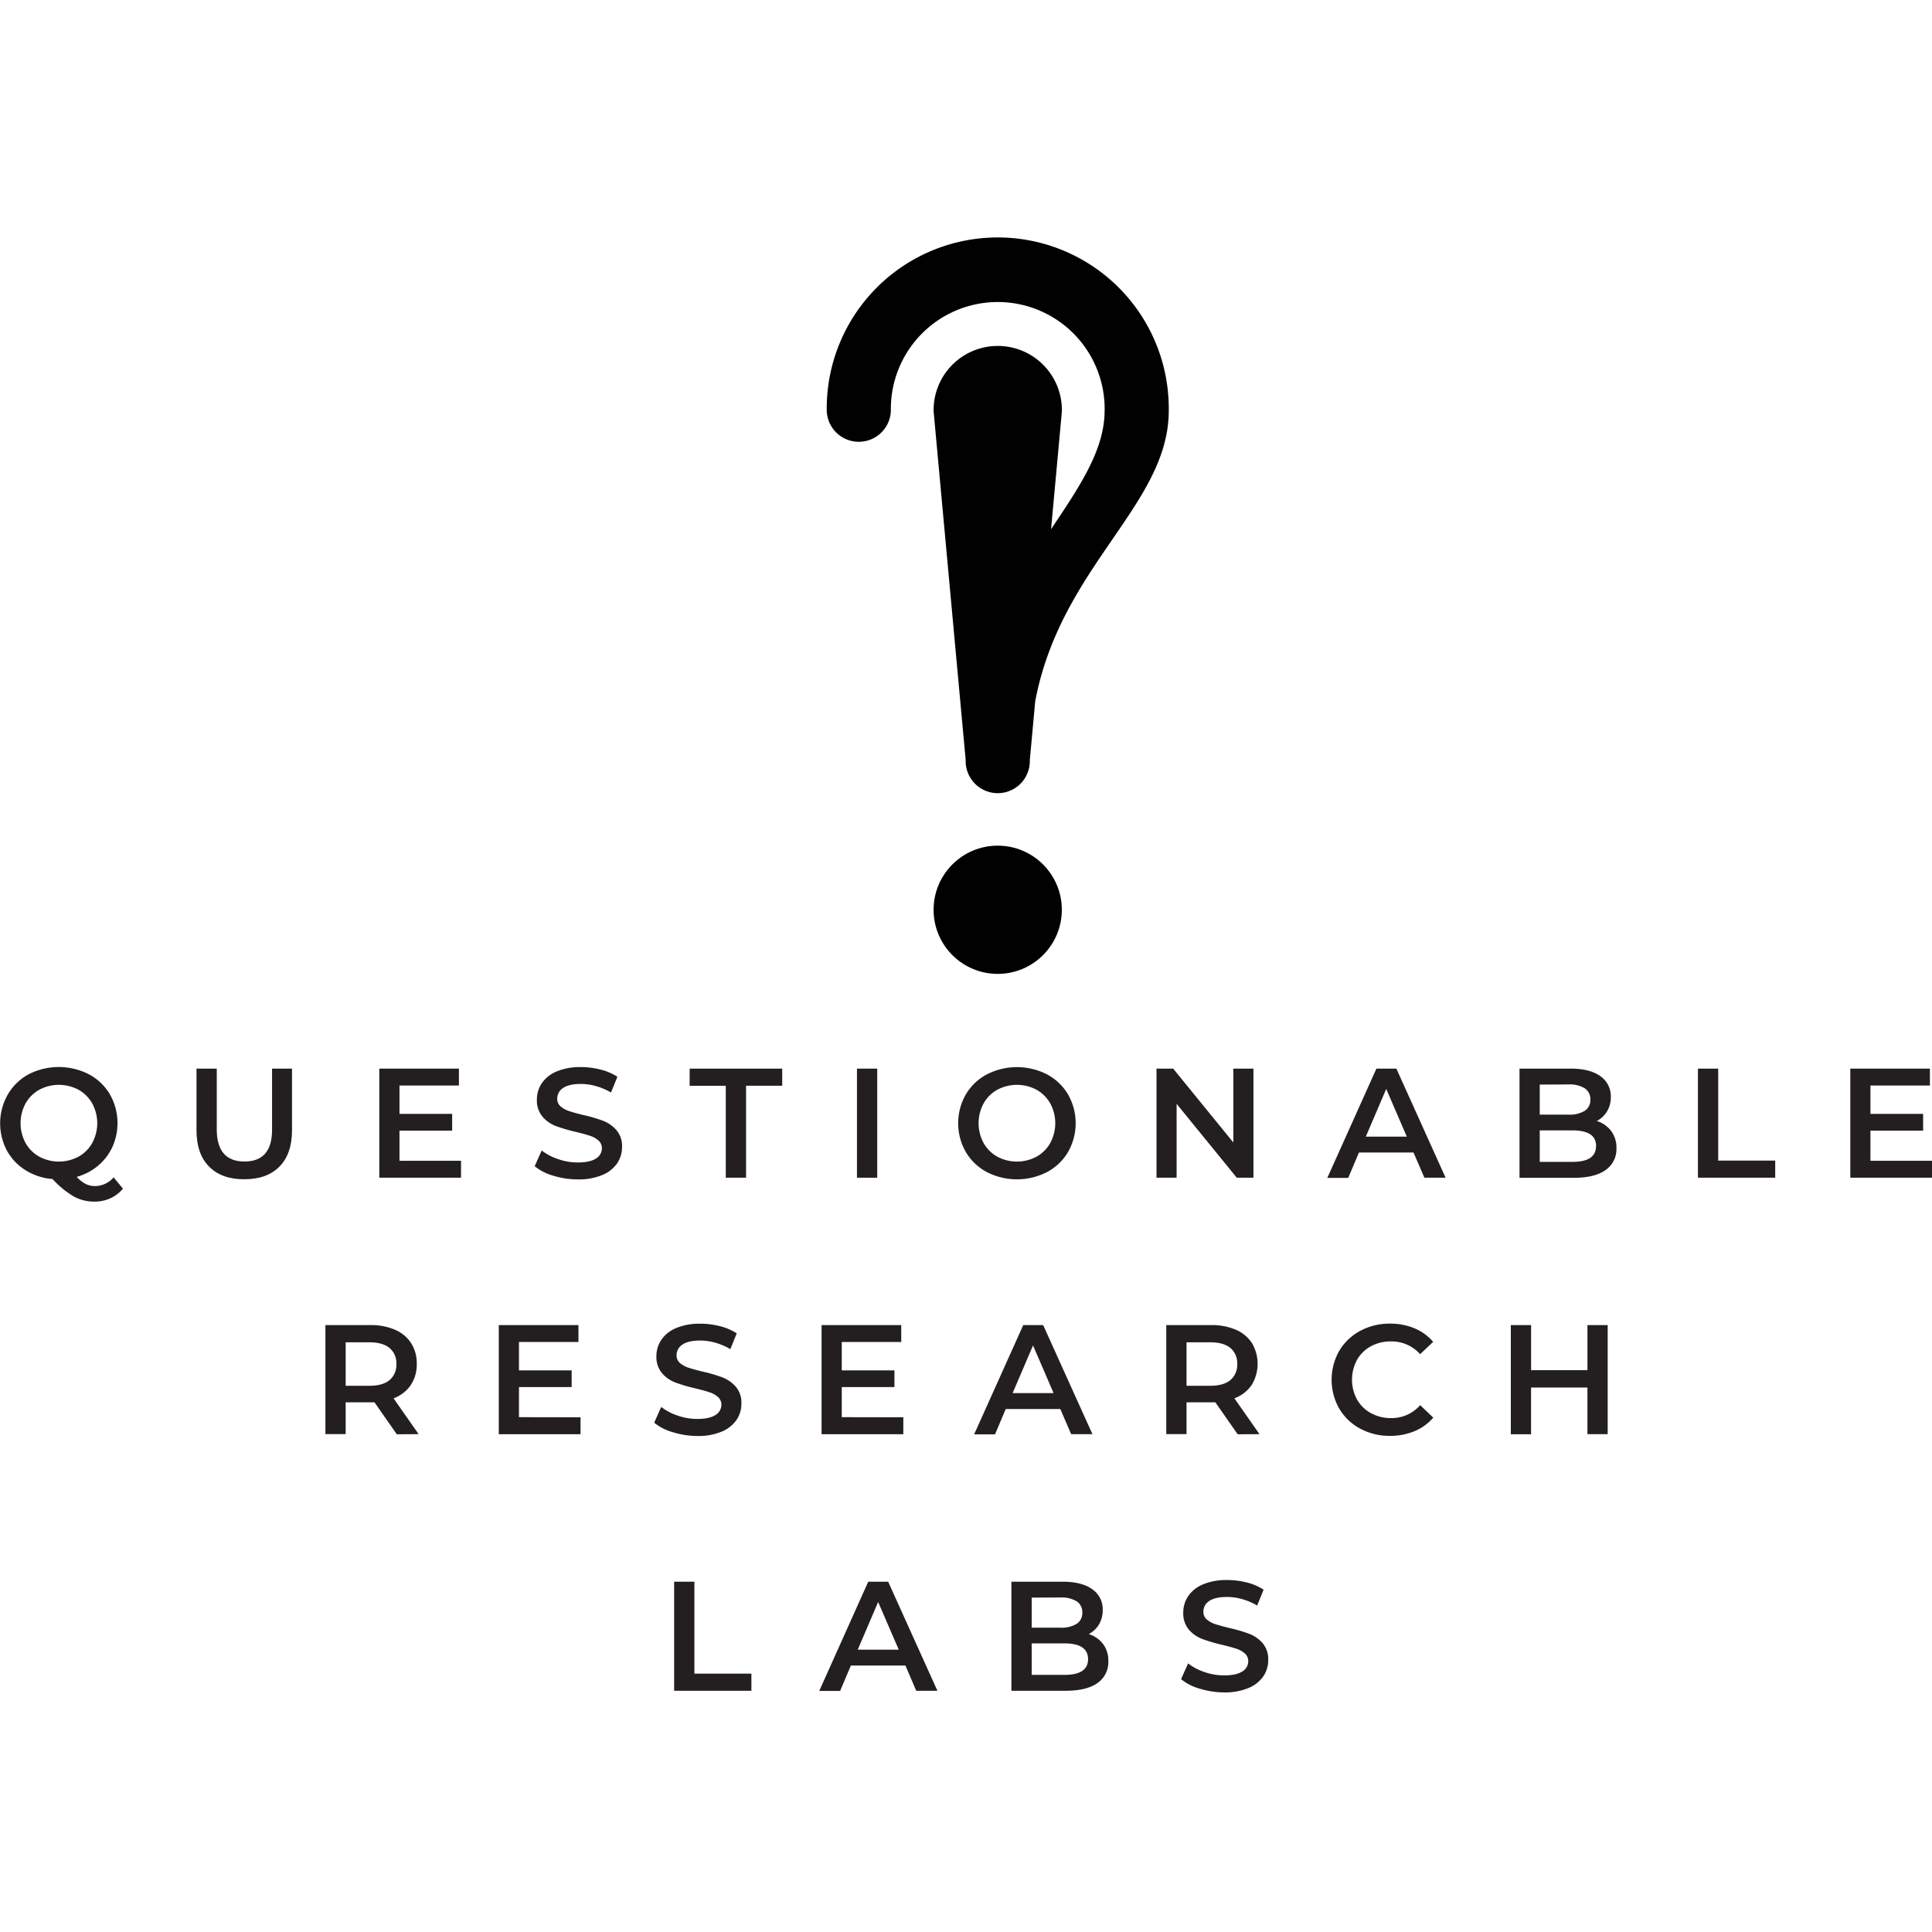 <svg xmlns="http://www.w3.org/2000/svg" viewBox="0 0 685.5 515.44" style="width: 100px; height: 100px;">
    <defs>
        <style>.a{fill:#010101;}.b{fill:#231f20;}</style>
    </defs>
    <clipPath id="logoClip" clipPathUnits="objectBoundingBox">
        <path d="M437.92 95.91c0 13.88-8.83 26.88-19 42.05l3.84-41.78a22.75 22.75 0 0 0-45.5 0l11.37 123.73a11.38 11.38 0 0 0 22.76 0L413.3 199c9.08-48 47.37-69.68 47.37-103.1a60.68 60.68 0 1 0-121.35 0 11.38 11.38 0 0 0 22.76 0 37.92 37.92 0 1 1 75.84 0z" fill="url(#b)"/>
        <circle class="c" cx="400" cy="273" r="22.75"/>
        <path class="c" d="M89.62 372a12.93 12.93 0 0 1-4.5 3.43 13.59 13.59 0 0 1-5.62 1.16 15 15 0 0 1-7.29-1.8 33.09 33.09 0 0 1-7.58-6.22 20.9 20.9 0 0 1-9.63-3.16 19 19 0 0 1-6.64-7 19.82 19.82 0 0 1-2.36-9.67 19.55 19.55 0 0 1 2.71-10.2 19 19 0 0 1 7.46-7.14 23.43 23.43 0 0 1 21.34 0 19.22 19.22 0 0 1 7.49 7.11 20.62 20.62 0 0 1 .88 18.71 19.08 19.08 0 0 1-5.08 6.64 20.2 20.2 0 0 1-7.58 3.95 11.28 11.28 0 0 0 3.15 2.49 7.27 7.27 0 0 0 3.32.78 8.74 8.74 0 0 0 6.64-3.1zM55 355.73a12.59 12.59 0 0 0 4.87 4.87 14.81 14.81 0 0 0 13.93 0 12.64 12.64 0 0 0 4.86-4.87 14.71 14.71 0 0 0 0-14 12.61 12.61 0 0 0-4.86-4.86 14.74 14.74 0 0 0-13.93 0 12.57 12.57 0 0 0-4.87 4.87 14.71 14.71 0 0 0 0 14zM120.19 364.14q-4.48-4.51-4.48-12.92v-21.84h7.19V351q0 11.39 9.84 11.39t9.79-11.39v-21.62h7.08v21.84q0 8.41-4.45 12.92t-12.47 4.5q-8.02 0-12.5-4.5zM209.57 362.06v6h-29v-38.68h28.23v6h-21.07v10.06h18.69v5.92h-18.69v10.67zM242.32 367.37a18 18 0 0 1-6.61-3.37l2.49-5.59a19.36 19.36 0 0 0 5.83 3.07 21.06 21.06 0 0 0 6.94 1.19c2.88 0 5-.46 6.44-1.38a4.19 4.19 0 0 0 2.13-3.65 3.51 3.51 0 0 0-1.19-2.74 8.17 8.17 0 0 0-3-1.68q-1.83-.62-5-1.39a58.25 58.25 0 0 1-7.16-2.1 11.85 11.85 0 0 1-4.7-3.29 8.84 8.84 0 0 1-2-6.05 10.35 10.35 0 0 1 1.74-5.84 11.76 11.76 0 0 1 5.25-4.17 21.36 21.36 0 0 1 8.6-1.55 27.81 27.81 0 0 1 7 .89 19.25 19.25 0 0 1 5.92 2.54l-2.27 5.58a22.45 22.45 0 0 0-5.31-2.26 19.69 19.69 0 0 0-5.36-.78q-4.26 0-6.33 1.44a4.43 4.43 0 0 0-2.08 3.82 3.43 3.43 0 0 0 1.19 2.7 8.34 8.34 0 0 0 3 1.66q1.81.61 5 1.39a51.45 51.45 0 0 1 7.08 2.07 12.22 12.22 0 0 1 4.73 3.29 8.69 8.69 0 0 1 2 6 10.23 10.23 0 0 1-1.74 5.81 11.83 11.83 0 0 1-5.28 4.14 21.38 21.38 0 0 1-8.63 1.55 29.45 29.45 0 0 1-8.68-1.3zM303.52 335.47h-12.83v-6.09h32.84v6.09h-12.82v32.62h-7.19zM350 329.38h7.19v38.71H350zM396.14 366.07a19 19 0 0 1-7.46-7.13 20.55 20.55 0 0 1 0-20.4 19 19 0 0 1 7.46-7.14 23.43 23.43 0 0 1 21.34 0 19.22 19.22 0 0 1 7.47 7.11A20.66 20.66 0 0 1 425 359a19.12 19.12 0 0 1-7.47 7.1 23.43 23.43 0 0 1-21.34 0zm17.64-5.47a12.73 12.73 0 0 0 4.87-4.87 14.78 14.78 0 0 0 0-14 12.7 12.7 0 0 0-4.87-4.86 14.76 14.76 0 0 0-13.94 0 12.61 12.61 0 0 0-4.86 4.86 14.71 14.71 0 0 0 0 14 12.64 12.64 0 0 0 4.86 4.87 14.83 14.83 0 0 0 13.94 0zM490.73 329.38v38.71h-5.91l-21.35-26.21v26.21h-7.13v-38.71h5.92l21.34 26.21v-26.21zM547.52 359.13h-19.35l-3.81 9H517l17.41-38.71h7.08l17.48 38.71h-7.57zm-2.37-5.64l-7.3-16.92-7.25 16.92zM617.64 351.47a9.73 9.73 0 0 1 1.88 6.11 8.94 8.94 0 0 1-3.87 7.77q-3.87 2.75-11.28 2.74h-19.24v-38.71h18.14q6.86 0 10.56 2.69a8.59 8.59 0 0 1 3.7 7.38 9.71 9.71 0 0 1-1.32 5.08 9.13 9.13 0 0 1-3.65 3.43 10.21 10.21 0 0 1 5.08 3.51zM592.32 335v10.7h10.17a10.37 10.37 0 0 0 5.78-1.36 4.45 4.45 0 0 0 2-3.95 4.5 4.5 0 0 0-2-4 10.37 10.37 0 0 0-5.78-1.36zm20 21.85q0-5.6-8.35-5.59h-11.65v11.17h11.61q8.36.02 8.35-5.56zM648.44 329.38h7.19V362h20.24v6.08h-27.43zM731.5 362.06v6h-29v-38.68h28.26v6h-21.1v10.06h18.69v5.92h-18.69v10.67zM186.78 459.1l-7.91-11.33c-.33 0-.83.05-1.49.05h-8.74v11.28h-7.18v-38.7h15.92a21.33 21.33 0 0 1 8.76 1.66 12.75 12.75 0 0 1 5.73 4.75 13.39 13.39 0 0 1 2 7.36 13.08 13.08 0 0 1-2.13 7.51 12.62 12.62 0 0 1-6.11 4.7l8.9 12.72zm-2.6-30.63q-2.43-2-7.13-2h-8.41v15.43h8.41c3.13 0 5.51-.68 7.13-2a7 7 0 0 0 2.43-5.72 7 7 0 0 0-2.43-5.71zM252 453.08v6h-29V420.4h28.2v6h-21.06v10.07h18.69v5.91h-18.69v10.68zM284.72 458.38a17.92 17.92 0 0 1-6.6-3.37l2.48-5.58a19.88 19.88 0 0 0 5.84 3.07 21.22 21.22 0 0 0 6.94 1.18q4.31 0 6.44-1.38a4.19 4.19 0 0 0 2.13-3.65 3.52 3.52 0 0 0-1.19-2.73 8.32 8.32 0 0 0-3-1.69q-1.82-.62-5-1.38a57.72 57.72 0 0 1-7.16-2.1 11.88 11.88 0 0 1-4.7-3.29 8.89 8.89 0 0 1-2-6.06 10.25 10.25 0 0 1 1.75-5.83 11.78 11.78 0 0 1 5.25-4.18 21.33 21.33 0 0 1 8.6-1.55 27.68 27.68 0 0 1 7 .89 19.39 19.39 0 0 1 5.92 2.54l-2.27 5.59a22.24 22.24 0 0 0-5.3-2.27 19.79 19.79 0 0 0-5.37-.77c-2.84 0-5 .47-6.33 1.43a4.44 4.44 0 0 0-2.07 3.82 3.44 3.44 0 0 0 1.19 2.71 8.6 8.6 0 0 0 3 1.66q1.83.6 5 1.38a51.69 51.69 0 0 1 7.07 2.07 12.15 12.15 0 0 1 4.73 3.29 8.68 8.68 0 0 1 2 6 10.21 10.21 0 0 1-1.74 5.81 11.84 11.84 0 0 1-5.28 4.15 21.5 21.5 0 0 1-8.62 1.55 29.52 29.52 0 0 1-8.71-1.31zM366.51 453.08v6h-29V420.4h28.25v6h-21.09v10.07h18.69v5.91h-18.69v10.68zM422.2 450.14h-19.35l-3.82 9h-7.41L409 420.4h7.08l17.47 38.7h-7.52zm-2.38-5.64l-7.3-16.92-7.24 16.92zM485.13 459.1l-7.91-11.33c-.33 0-.82.05-1.49.05H467v11.28h-7.18v-38.7h15.92a21.38 21.38 0 0 1 8.77 1.66 12.78 12.78 0 0 1 5.72 4.75 13.31 13.31 0 0 1 2 7.36 13.08 13.08 0 0 1-2.13 7.51 12.62 12.62 0 0 1-6.11 4.7l8.9 12.72zm-2.6-30.63q-2.43-2-7.13-2H467v15.43h8.41c3.13 0 5.51-.68 7.13-2a7 7 0 0 0 2.44-5.72 7 7 0 0 0-2.45-5.71zM528.58 457.08a18.83 18.83 0 0 1-7.41-7.1 20.73 20.73 0 0 1 0-20.46 19.18 19.18 0 0 1 7.44-7.1 21.73 21.73 0 0 1 10.59-2.58 22.2 22.2 0 0 1 8.68 1.66 17.79 17.79 0 0 1 6.64 4.81l-4.65 4.37a13.55 13.55 0 0 0-10.34-4.53 14.51 14.51 0 0 0-7.13 1.74 12.51 12.51 0 0 0-4.92 4.84 14.81 14.81 0 0 0 0 14 12.51 12.51 0 0 0 4.92 4.84 14.51 14.51 0 0 0 7.13 1.74 13.47 13.47 0 0 0 10.34-4.59l4.65 4.43a17.74 17.74 0 0 1-6.67 4.81 22.38 22.38 0 0 1-8.71 1.66 21.72 21.72 0 0 1-10.56-2.54zM616.43 420.4v38.7h-7.19v-16.59h-20v16.59H582v-38.7h7.19v16h20v-16zM285.18 511.41h7.19V544h20.24v6.09h-27.43zM367.25 541.16H347.9l-3.82 9h-7.41l17.42-38.71h7.08l17.47 38.71h-7.52zm-2.38-5.64l-7.3-16.92-7.24 16.92zM437.37 533.5a9.79 9.79 0 0 1 1.88 6.11 9 9 0 0 1-3.87 7.77q-3.87 2.73-11.28 2.74h-19.25v-38.71H423q6.86 0 10.56 2.68a8.62 8.62 0 0 1 3.71 7.38 9.64 9.64 0 0 1-1.33 5.09 9.07 9.07 0 0 1-3.65 3.43 10.24 10.24 0 0 1 5.08 3.51zM412 517.05v10.67h10.18a10.4 10.4 0 0 0 5.78-1.35 4.48 4.48 0 0 0 2-4 4.53 4.53 0 0 0-2-4 10.4 10.4 0 0 0-5.78-1.35zm20 21.84q0-5.58-8.35-5.58H412v11.17h11.62q8.38 0 8.38-5.59zM471.66 549.4a18.13 18.13 0 0 1-6.61-3.38l2.49-5.58a19.94 19.94 0 0 0 5.83 3.07 21.32 21.32 0 0 0 6.94 1.19q4.32 0 6.45-1.39a4.19 4.19 0 0 0 2.13-3.64 3.54 3.54 0 0 0-1.19-2.74 8.46 8.46 0 0 0-3-1.69q-1.81-.6-5-1.38a57.72 57.72 0 0 1-7.16-2.1 11.71 11.71 0 0 1-4.7-3.29 8.87 8.87 0 0 1-2-6.06 10.34 10.34 0 0 1 1.74-5.83 11.93 11.93 0 0 1 5.26-4.18 21.3 21.3 0 0 1 8.6-1.54 27.72 27.72 0 0 1 7 .88 19.39 19.39 0 0 1 5.92 2.54l-2.27 5.59a22.14 22.14 0 0 0-5.31-2.27 20.06 20.06 0 0 0-5.36-.77q-4.26 0-6.33 1.44a4.42 4.42 0 0 0-2.07 3.81 3.45 3.45 0 0 0 1.18 2.71 8.74 8.74 0 0 0 3 1.66q1.81.62 5 1.38a52.74 52.74 0 0 1 7.08 2.08 12 12 0 0 1 4.72 3.29 8.64 8.64 0 0 1 2 6 10.18 10.18 0 0 1-1.74 5.8 11.77 11.77 0 0 1-5.28 4.15 21.51 21.51 0 0 1-8.63 1.55 29.78 29.78 0 0 1-8.69-1.3z"/>
    </clipPath>
    <path class="a" d="M458.87,93.55c0,13.88-8.83,26.88-19,42.05l3.84-41.78a22.76,22.76,0,1,0-45.51,0l11.38,123.73a11.38,11.38,0,1,0,22.75,0l1.92-20.91c9.09-48,47.38-69.67,47.38-103.09a60.68,60.68,0,1,0-121.35,0,11.38,11.38,0,0,0,22.75,0,37.93,37.93,0,1,1,75.85,0Z" transform="translate(-66.94 -32.87)" />
    <circle class="a" cx="354" cy="237.77" r="22.75" />
    <path class="b" d="M110.57,369.6a12.88,12.88,0,0,1-4.51,3.43,13.51,13.51,0,0,1-5.61,1.16,15.07,15.07,0,0,1-7.3-1.8,33.07,33.07,0,0,1-7.57-6.22A21.06,21.06,0,0,1,76,363.05a18.94,18.94,0,0,1-6.63-7,20.65,20.65,0,0,1,.33-19.85A19.05,19.05,0,0,1,77.12,329a23.43,23.43,0,0,1,21.34,0,19,19,0,0,1,7.46,7.11,20.66,20.66,0,0,1,.89,18.71,19.19,19.19,0,0,1-5.09,6.64,20.16,20.16,0,0,1-7.57,3.95,11.66,11.66,0,0,0,3.15,2.49,7.27,7.27,0,0,0,3.32.77,8.71,8.71,0,0,0,6.63-3.09ZM76,353.37a12.66,12.66,0,0,0,4.87,4.87,14.81,14.81,0,0,0,13.93,0,12.59,12.59,0,0,0,4.87-4.87,14.71,14.71,0,0,0,0-14,12.66,12.66,0,0,0-4.87-4.87,14.81,14.81,0,0,0-13.93,0A12.73,12.73,0,0,0,76,339.38a14.78,14.78,0,0,0,0,14Z" transform="translate(-66.94 -32.87)" />
    <path class="b" d="M141.14,361.78q-4.48-4.51-4.48-12.92V327h7.19v21.57q0,11.39,9.84,11.39t9.78-11.39V327h7.08v21.84q0,8.42-4.45,12.92t-12.47,4.5Q145.62,366.28,141.14,361.78Z" transform="translate(-66.94 -32.87)" />
    <path class="b" d="M230.52,359.7v6h-29V327h28.25v6H208.68v10.06h18.69V349H208.68V359.7Z" transform="translate(-66.94 -32.87)" />
    <path class="b" d="M263.26,365a18.07,18.07,0,0,1-6.6-3.37l2.48-5.59a19.42,19.42,0,0,0,5.84,3.07,21.23,21.23,0,0,0,6.94,1.19q4.31,0,6.44-1.38a4.19,4.19,0,0,0,2.13-3.65,3.54,3.54,0,0,0-1.19-2.74,8.42,8.42,0,0,0-3-1.69q-1.83-.6-5-1.38a57.72,57.72,0,0,1-7.16-2.1,11.78,11.78,0,0,1-4.7-3.29,8.84,8.84,0,0,1-2-6.05,10.35,10.35,0,0,1,1.74-5.84,11.76,11.76,0,0,1,5.25-4.17,21.33,21.33,0,0,1,8.6-1.55,27.8,27.8,0,0,1,7,.88A19.2,19.2,0,0,1,286,329.9l-2.27,5.58a22.21,22.21,0,0,0-5.3-2.26,19.76,19.76,0,0,0-5.37-.78q-4.26,0-6.33,1.44a4.44,4.44,0,0,0-2.07,3.81,3.42,3.42,0,0,0,1.19,2.71,8.44,8.44,0,0,0,3,1.66q1.83.62,5,1.39a52.31,52.31,0,0,1,7.08,2.07,12.08,12.08,0,0,1,4.72,3.29,8.65,8.65,0,0,1,2,6,10.24,10.24,0,0,1-1.75,5.81,11.83,11.83,0,0,1-5.28,4.14,21.5,21.5,0,0,1-8.62,1.55A29.51,29.51,0,0,1,263.26,365Z" transform="translate(-66.94 -32.87)" />
    <path class="b" d="M324.46,333.1H311.64V327h32.84v6.08H331.65v32.63h-7.19Z" transform="translate(-66.94 -32.87)" />
    <path class="b" d="M371,327h7.19v38.71H371Z" transform="translate(-66.94 -32.87)" />
    <path class="b" d="M417.09,363.71a19.05,19.05,0,0,1-7.47-7.13,20.57,20.57,0,0,1,0-20.41,19.05,19.05,0,0,1,7.47-7.13,23.43,23.43,0,0,1,21.34,0,19,19,0,0,1,7.46,7.11,20.64,20.64,0,0,1,0,20.45,19,19,0,0,1-7.46,7.11,23.43,23.43,0,0,1-21.34,0Zm17.63-5.47a12.59,12.59,0,0,0,4.87-4.87,14.71,14.71,0,0,0,0-14,12.66,12.66,0,0,0-4.87-4.87,14.81,14.81,0,0,0-13.93,0,12.73,12.73,0,0,0-4.87,4.87,14.78,14.78,0,0,0,0,14,12.66,12.66,0,0,0,4.87,4.87,14.81,14.81,0,0,0,13.93,0Z" transform="translate(-66.94 -32.87)" />
    <path class="b" d="M511.68,327v38.71h-5.92l-21.34-26.21v26.21h-7.14V327h5.92l21.34,26.21V327Z" transform="translate(-66.94 -32.87)" />
    <path class="b" d="M568.47,356.77H549.12l-3.82,9h-7.41L555.31,327h7.08l17.47,38.71h-7.52Zm-2.38-5.64-7.3-16.92-7.24,16.92Z" transform="translate(-66.94 -32.87)" />
    <path class="b" d="M638.59,349.11a9.79,9.79,0,0,1,1.88,6.11A8.94,8.94,0,0,1,636.6,363q-3.87,2.75-11.28,2.74H606.08V327h18.13q6.85,0,10.56,2.68a8.63,8.63,0,0,1,3.71,7.39,9.63,9.63,0,0,1-1.33,5.08,9,9,0,0,1-3.65,3.43A10.24,10.24,0,0,1,638.59,349.11Zm-25.33-16.45v10.67h10.18a10.4,10.4,0,0,0,5.78-1.35,4.46,4.46,0,0,0,2-4,4.52,4.52,0,0,0-2-4,10.31,10.31,0,0,0-5.78-1.36Zm20,21.84q0-5.58-8.35-5.58H613.26v11.17h11.62Q633.22,360.09,633.23,354.5Z" transform="translate(-66.94 -32.87)" />
    <path class="b" d="M669.39,327h7.19v32.63h20.23v6.08H669.39Z" transform="translate(-66.94 -32.87)" />
    <path class="b" d="M752.45,359.7v6h-29V327h28.25v6H730.6v10.06h18.69V349H730.6V359.7Z" transform="translate(-66.94 -32.87)" />
    <path class="b" d="M207.73,456.74l-7.91-11.33c-.33,0-.83,0-1.49,0h-8.74v11.28H182.4V418h15.93a21.53,21.53,0,0,1,8.76,1.65,12.69,12.69,0,0,1,5.72,4.76,13.25,13.25,0,0,1,2,7.35,13.09,13.09,0,0,1-2.13,7.52,12.59,12.59,0,0,1-6.11,4.7l8.91,12.72Zm-2.6-30.63c-1.63-1.33-4-2-7.14-2h-8.4v15.42H198c3.14,0,5.51-.67,7.14-2a7,7,0,0,0,2.43-5.73A6.93,6.93,0,0,0,205.13,426.11Z" transform="translate(-66.94 -32.87)" />
    <path class="b" d="M272.92,450.71v6h-29V418h28.26v6H251.08v10.07h18.69V440H251.08v10.67Z" transform="translate(-66.94 -32.87)" />
    <path class="b" d="M305.67,456a18,18,0,0,1-6.61-3.37l2.49-5.59a19.36,19.36,0,0,0,5.83,3.07,21.06,21.06,0,0,0,6.94,1.19c2.88,0,5-.46,6.44-1.38a4.19,4.19,0,0,0,2.13-3.65,3.51,3.51,0,0,0-1.19-2.74,8.17,8.17,0,0,0-3-1.68q-1.83-.62-5-1.39a56.54,56.54,0,0,1-7.16-2.1,11.75,11.75,0,0,1-4.7-3.29,8.84,8.84,0,0,1-2-6,10.32,10.32,0,0,1,1.74-5.83,11.78,11.78,0,0,1,5.25-4.18,21.36,21.36,0,0,1,8.6-1.55,27.81,27.81,0,0,1,7,.89,19.15,19.15,0,0,1,5.92,2.54l-2.27,5.59a22.49,22.49,0,0,0-5.31-2.27,19.69,19.69,0,0,0-5.36-.78q-4.26,0-6.33,1.44a4.43,4.43,0,0,0-2.08,3.82,3.47,3.47,0,0,0,1.19,2.71,8.65,8.65,0,0,0,3,1.66q1.81.6,5,1.38a51.45,51.45,0,0,1,7.08,2.07,12.22,12.22,0,0,1,4.73,3.29,8.68,8.68,0,0,1,2,6,10.21,10.21,0,0,1-1.74,5.81,11.91,11.91,0,0,1-5.28,4.15,21.55,21.55,0,0,1-8.63,1.54A29.45,29.45,0,0,1,305.67,456Z" transform="translate(-66.94 -32.87)" />
    <path class="b" d="M387.45,450.71v6h-29V418h28.26v6H365.61v10.07H384.3V440H365.61v10.67Z" transform="translate(-66.94 -32.87)" />
    <path class="b" d="M443.15,447.78H423.79l-3.81,9h-7.41L430,418h7.07l17.48,38.7H447Zm-2.38-5.64-7.3-16.92-7.24,16.92Z" transform="translate(-66.94 -32.87)" />
    <path class="b" d="M506.08,456.74l-7.91-11.33c-.33,0-.83,0-1.49,0h-8.74v11.28h-7.19V418h15.93a21.53,21.53,0,0,1,8.76,1.65,12.69,12.69,0,0,1,5.72,4.76,14.42,14.42,0,0,1-.13,14.87,12.68,12.68,0,0,1-6.11,4.7l8.9,12.72Zm-2.6-30.63q-2.43-2-7.13-2h-8.41v15.42h8.41q4.69,0,7.13-2a7,7,0,0,0,2.43-5.73A6.93,6.93,0,0,0,503.48,426.11Z" transform="translate(-66.94 -32.87)" />
    <path class="b" d="M549.52,454.72a19,19,0,0,1-7.41-7.1,20.76,20.76,0,0,1,0-20.46,19.2,19.2,0,0,1,7.44-7.11,21.84,21.84,0,0,1,10.59-2.57,22.23,22.23,0,0,1,8.68,1.66,17.75,17.75,0,0,1,6.63,4.81l-4.64,4.37a13.55,13.55,0,0,0-10.34-4.53,14.54,14.54,0,0,0-7.14,1.74,12.51,12.51,0,0,0-4.92,4.84,14.81,14.81,0,0,0,0,14,12.51,12.51,0,0,0,4.92,4.84A14.54,14.54,0,0,0,560.5,451a13.47,13.47,0,0,0,10.34-4.59l4.64,4.42a17.62,17.62,0,0,1-6.66,4.82,22.42,22.42,0,0,1-8.71,1.65A21.72,21.72,0,0,1,549.52,454.72Z" transform="translate(-66.94 -32.87)" />
    <path class="b" d="M637.37,418v38.7h-7.19V440.15h-20v16.59H603V418h7.19v16h20V418Z" transform="translate(-66.94 -32.87)" />
    <path class="b" d="M306.13,509.05h7.19v32.62h20.23v6.08H306.13Z" transform="translate(-66.94 -32.87)" />
    <path class="b" d="M388.2,538.8H368.84l-3.81,9h-7.41L375,509.05h7.07l17.48,38.7h-7.52Zm-2.38-5.64-7.3-16.92-7.24,16.92Z" transform="translate(-66.94 -32.87)" />
    <path class="b" d="M458.31,531.14a9.73,9.73,0,0,1,1.88,6.11,9,9,0,0,1-3.87,7.77q-3.87,2.73-11.28,2.73H425.8v-38.7h18.14q6.85,0,10.56,2.68a8.61,8.61,0,0,1,3.7,7.38,9.75,9.75,0,0,1-1.32,5.09,9.14,9.14,0,0,1-3.65,3.43A10.21,10.21,0,0,1,458.31,531.14ZM433,514.69v10.67h10.17a10.27,10.27,0,0,0,5.78-1.36,4.45,4.45,0,0,0,2-4,4.52,4.52,0,0,0-2-4,10.36,10.36,0,0,0-5.78-1.35Zm20,21.84q0-5.58-8.35-5.59H433v11.17H444.6Q453,542.11,453,536.53Z" transform="translate(-66.94 -32.87)" />
    <path class="b" d="M492.61,547a18,18,0,0,1-6.61-3.38l2.49-5.58a19.82,19.82,0,0,0,5.83,3.07,21.26,21.26,0,0,0,6.94,1.18c2.88,0,5-.45,6.44-1.38a4.18,4.18,0,0,0,2.13-3.65,3.54,3.54,0,0,0-1.19-2.73,8.42,8.42,0,0,0-3-1.69q-1.83-.61-5-1.38a58.25,58.25,0,0,1-7.16-2.1,11.85,11.85,0,0,1-4.7-3.29,8.89,8.89,0,0,1-2-6.06,10.32,10.32,0,0,1,1.74-5.83,11.84,11.84,0,0,1,5.25-4.18,21.34,21.34,0,0,1,8.6-1.54,27.8,27.8,0,0,1,7,.88,19.33,19.33,0,0,1,5.91,2.54L513,517.51a22.49,22.49,0,0,0-5.31-2.27,19.67,19.67,0,0,0-5.36-.77q-4.26,0-6.33,1.43a4.43,4.43,0,0,0-2.08,3.82,3.45,3.45,0,0,0,1.19,2.71,8.69,8.69,0,0,0,3,1.66q1.83.6,5,1.38a53.35,53.35,0,0,1,7.08,2.07,12.22,12.22,0,0,1,4.73,3.29,8.74,8.74,0,0,1,2,6,10.2,10.2,0,0,1-1.74,5.8,11.84,11.84,0,0,1-5.28,4.15,21.55,21.55,0,0,1-8.63,1.55A29.73,29.73,0,0,1,492.61,547Z" transform="translate(-66.94 -32.87)" />
</svg>